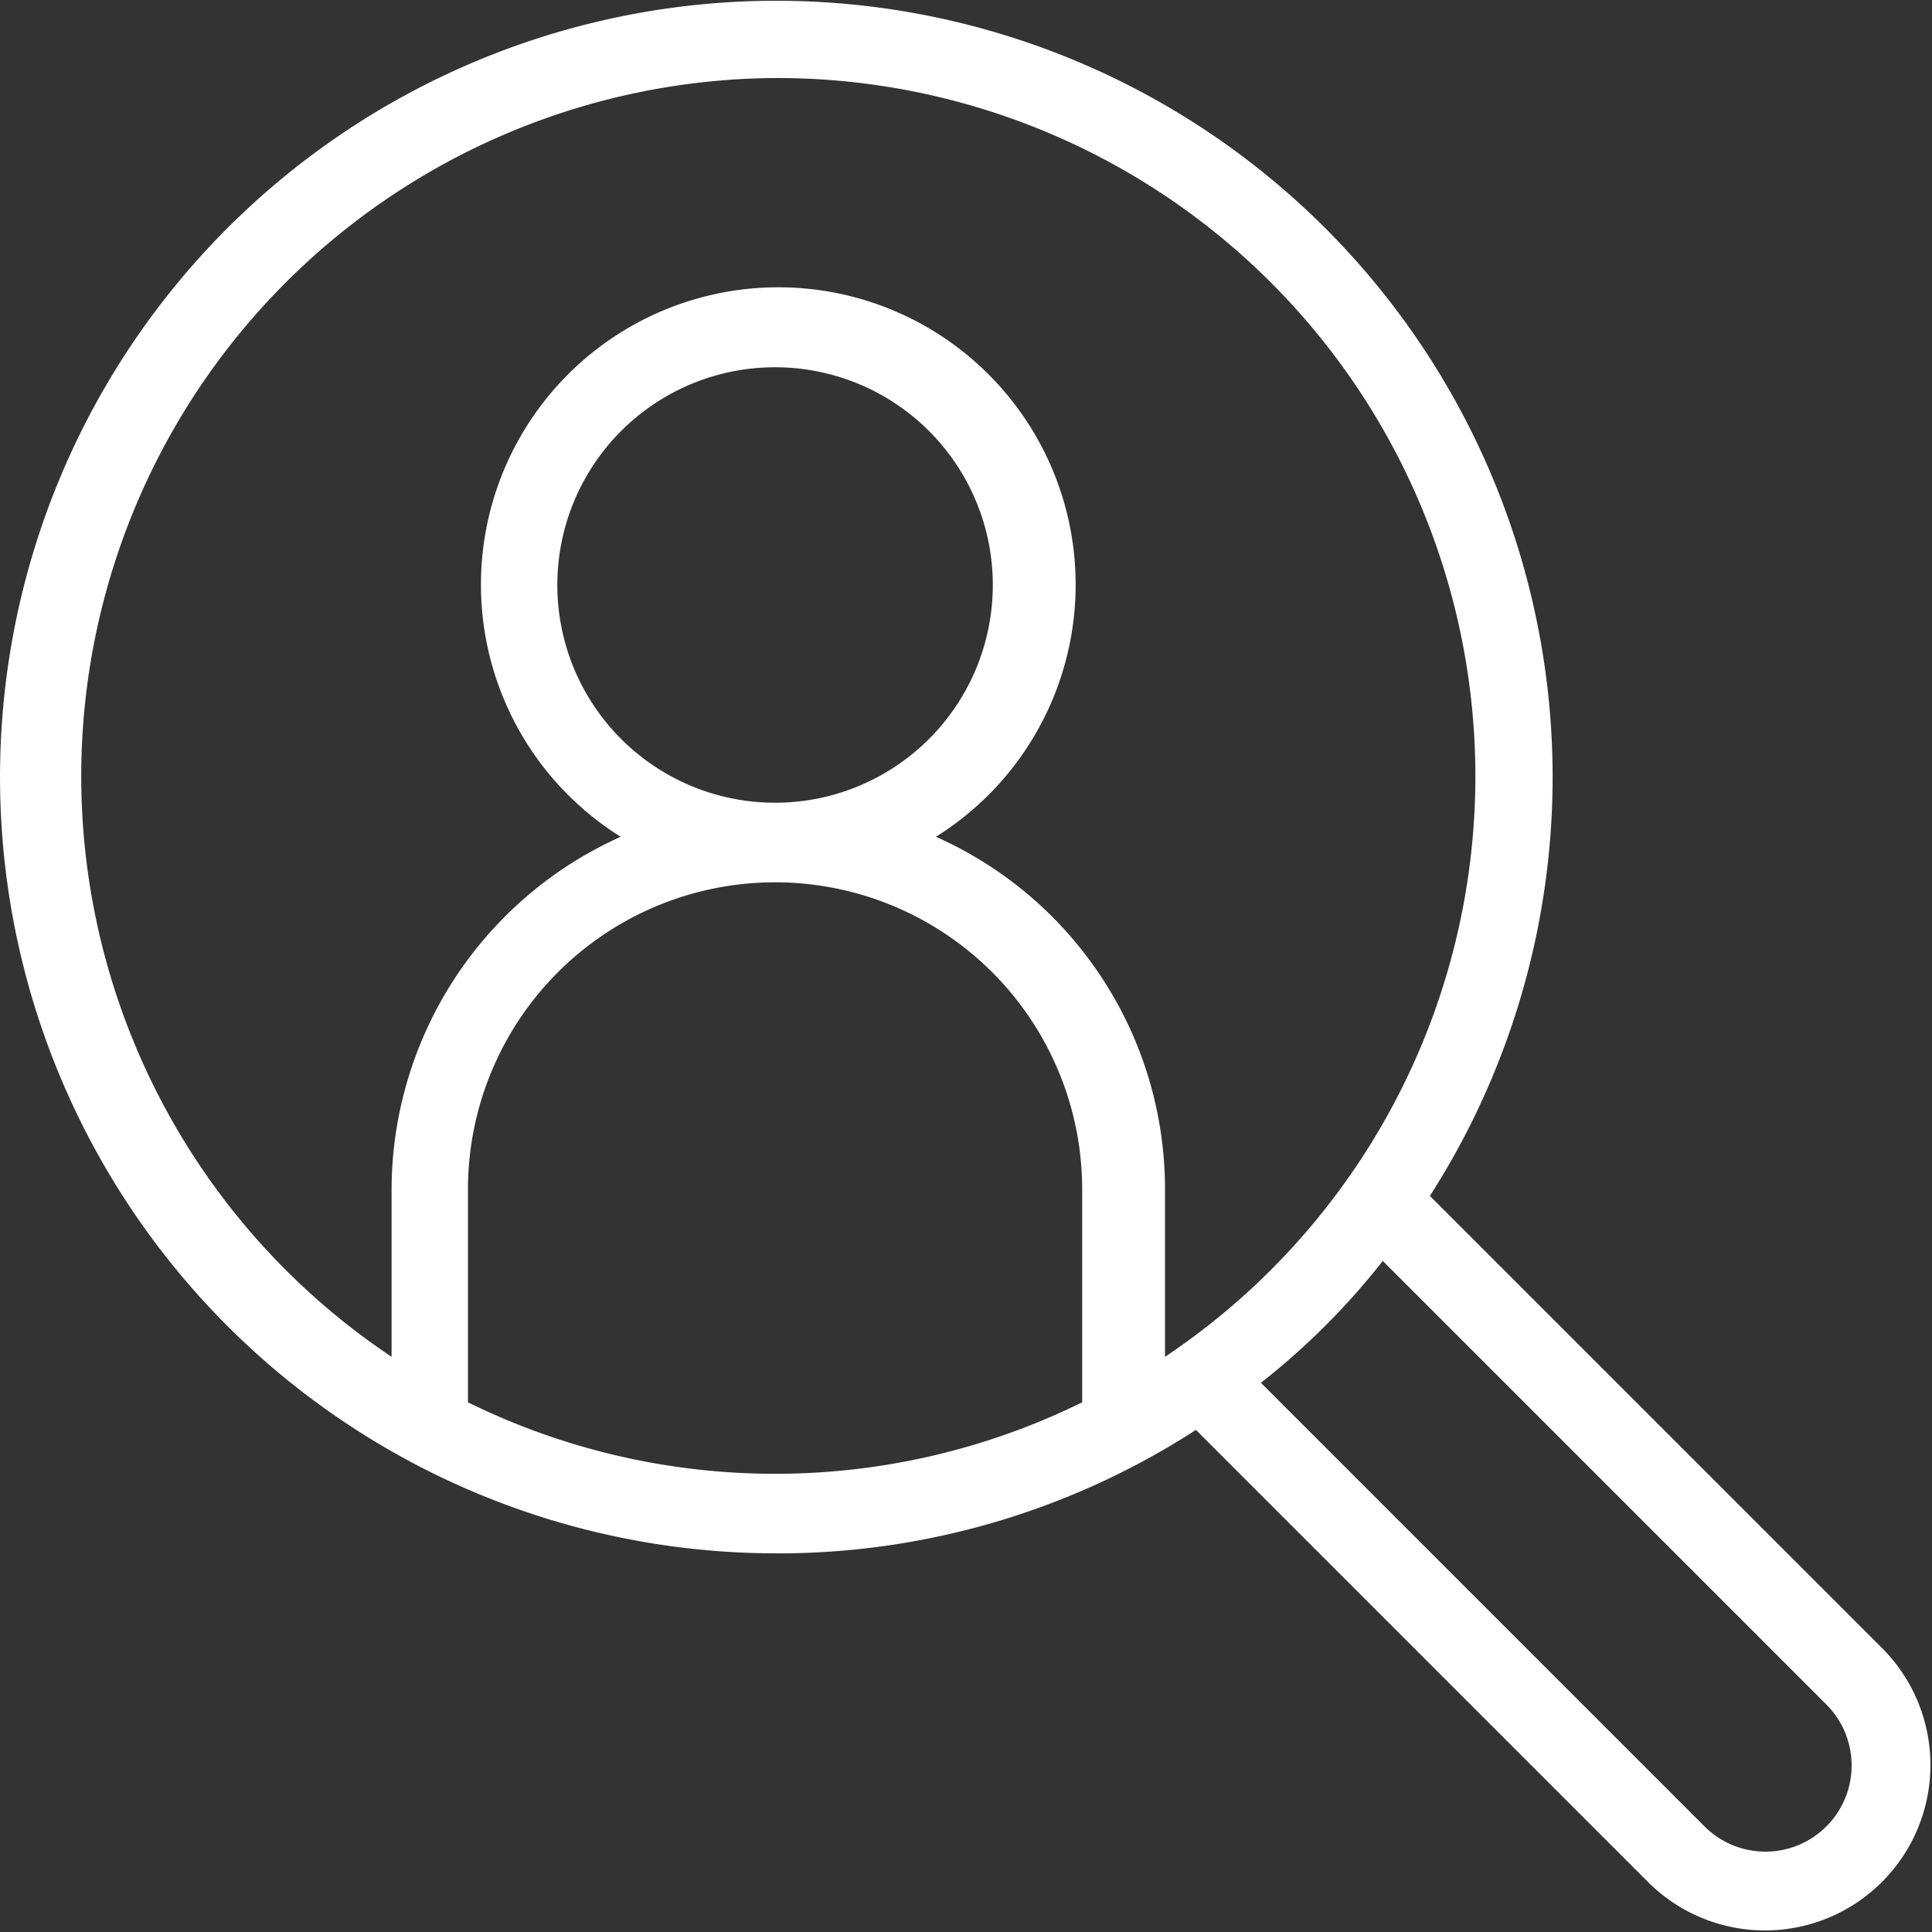 <svg xmlns="http://www.w3.org/2000/svg" viewBox="0 0 120 120">
  <rect x="0" y="0" width="120" height="120" fill="#333333" stroke="none"/>
  <defs>
    <style>
      .cls-1 {
        fill: #fff;
      }
    </style>
  </defs>
  <path id="Path_77436" data-name="Path 77436" class="cls-1" d="M392.942,150.284a47.789,47.789,0,0,0,26.039-7.67l28.158,28.158a10.277,10.277,0,0,0,14.533-14.533l-28.158-28.158a48.217,48.217,0,1,0-40.572,22.2ZM373.766,140.9V127.677a19.075,19.075,0,1,1,38.15,0V140.9a43.188,43.188,0,0,1-38.15,0Zm5.551-50.765a13.524,13.524,0,1,1,13.524,13.524A13.525,13.525,0,0,1,379.317,90.133Zm78.823,69.537a5.352,5.352,0,1,1-7.569,7.569l-27.553-27.553a44.765,44.765,0,0,0,7.569-7.569Zm-65.2-101.026a43.367,43.367,0,0,1,24.121,79.428v-10.4a23.957,23.957,0,0,0-14.23-21.9,18.469,18.469,0,1,0-19.579,0,24.066,24.066,0,0,0-14.23,21.9v10.4a43.368,43.368,0,0,1,23.919-79.428Z" transform="translate(-344.7 -53.8)"/>
</svg>

